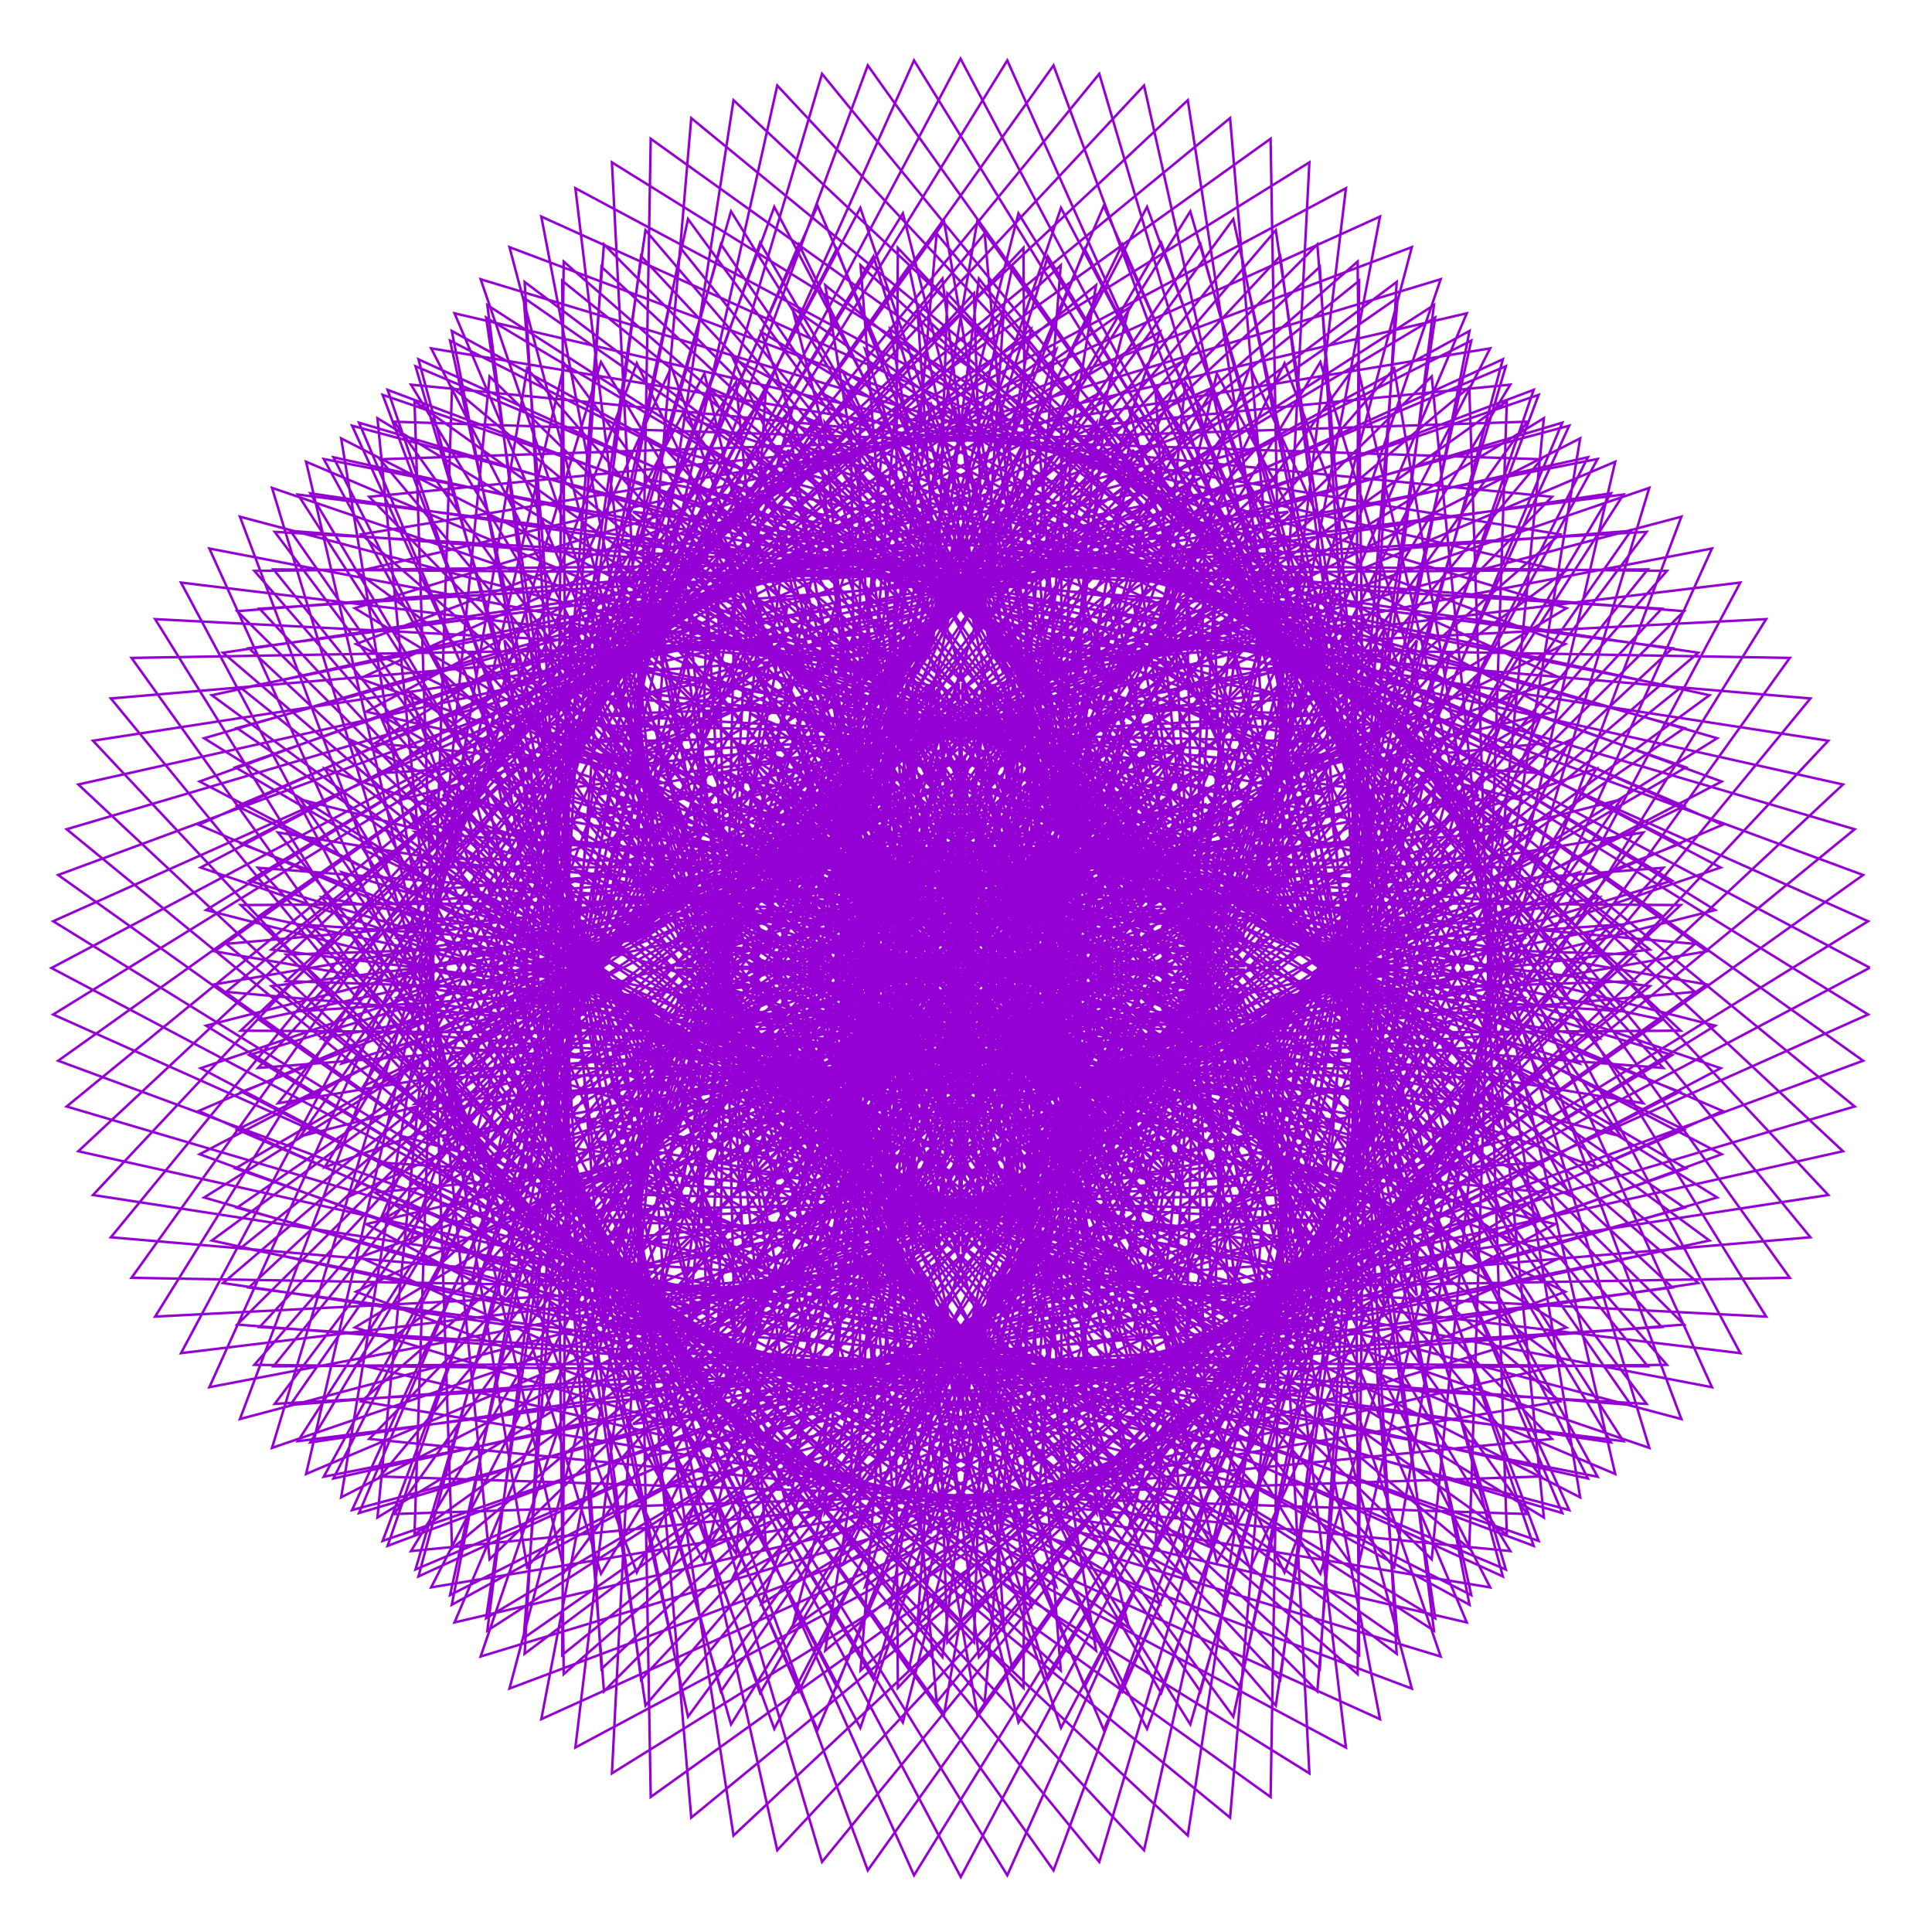 <?xml version="1.0" encoding="utf-8"  standalone="no"?>
<svg 
 width="777" height="777"
 viewBox="0 0 777 777"
 xmlns="http://www.w3.org/2000/svg"
 xmlns:xlink="http://www.w3.org/1999/xlink"
>

<title>Gnuplot</title>
<desc>Produced by GNUPLOT 5.2 patchlevel 7 </desc>

<g id="gnuplot_canvas">

<rect x="0" y="0" width="777" height="777" fill="none"/>
<defs>

	<circle id='gpDot' r='0.5' stroke-width='0.5' stroke='currentColor'/>
	<path id='gpPt0' stroke-width='0.222' stroke='currentColor' d='M-1,0 h2 M0,-1 v2'/>
	<path id='gpPt1' stroke-width='0.222' stroke='currentColor' d='M-1,-1 L1,1 M1,-1 L-1,1'/>
	<path id='gpPt2' stroke-width='0.222' stroke='currentColor' d='M-1,0 L1,0 M0,-1 L0,1 M-1,-1 L1,1 M-1,1 L1,-1'/>
	<rect id='gpPt3' stroke-width='0.222' stroke='currentColor' x='-1' y='-1' width='2' height='2'/>
	<rect id='gpPt4' stroke-width='0.222' stroke='currentColor' fill='currentColor' x='-1' y='-1' width='2' height='2'/>
	<circle id='gpPt5' stroke-width='0.222' stroke='currentColor' cx='0' cy='0' r='1'/>
	<use xlink:href='#gpPt5' id='gpPt6' fill='currentColor' stroke='none'/>
	<path id='gpPt7' stroke-width='0.222' stroke='currentColor' d='M0,-1.33 L-1.33,0.67 L1.33,0.67 z'/>
	<use xlink:href='#gpPt7' id='gpPt8' fill='currentColor' stroke='none'/>
	<use xlink:href='#gpPt7' id='gpPt9' stroke='currentColor' transform='rotate(180)'/>
	<use xlink:href='#gpPt9' id='gpPt10' fill='currentColor' stroke='none'/>
	<use xlink:href='#gpPt3' id='gpPt11' stroke='currentColor' transform='rotate(45)'/>
	<use xlink:href='#gpPt11' id='gpPt12' fill='currentColor' stroke='none'/>
	<path id='gpPt13' stroke-width='0.222' stroke='currentColor' d='M0,1.330 L1.265,0.411 L0.782,-1.067 L-0.782,-1.076 L-1.265,0.411 z'/>
	<use xlink:href='#gpPt13' id='gpPt14' fill='currentColor' stroke='none'/>
	<filter id='textbox' filterUnits='objectBoundingBox' x='0' y='0' height='1' width='1'>
	  <feFlood flood-color='white' flood-opacity='1' result='bgnd'/>
	  <feComposite in='SourceGraphic' in2='bgnd' operator='atop'/>
	</filter>
	<filter id='greybox' filterUnits='objectBoundingBox' x='0' y='0' height='1' width='1'>
	  <feFlood flood-color='lightgrey' flood-opacity='1' result='grey'/>
	  <feComposite in='SourceGraphic' in2='grey' operator='atop'/>
	</filter>
</defs>
<g fill="none" color="white" stroke="currentColor" stroke-width="1.00" stroke-linecap="butt" stroke-linejoin="miter">
</g>
<g fill="none" color="black" stroke="currentColor" stroke-width="1.00" stroke-linecap="butt" stroke-linejoin="miter">
</g>
<g fill="none" color="black" stroke="currentColor" stroke-width="1.00" stroke-linecap="butt" stroke-linejoin="miter">
</g>
	<g id="gnuplot_plot_1" ><title>real(z(t)),imag(z(t))</title>
<g fill="none" color="black" stroke="currentColor" stroke-width="1.00" stroke-linecap="butt" stroke-linejoin="miter">
	<path stroke='rgb(148,   0, 211)'  d='M752.0,389.2 L406.8,206.4 L442.0,158.2 L80.7,348.9 L366.4,446.2 L266.5,556.3 L557.6,387.5 L307.9,441.2
		L480.3,342.5 L326.0,523.8 L594.7,319.7 L407.2,358.0 L426.6,106.7 L115.1,394.6 L242.7,398.7 L295.0,738.2
		L606.2,446.3 L568.8,469.4 L513.1,92.6 L288.5,355.5 L273.3,243.9 L317.0,568.9 L388.0,303.8 L385.6,503.7
		L308.0,293.9 L389.0,615.4 L447.7,390.4 L620.0,491.2 L451.4,98.3 L365.7,274.5 L84.2,220.6 L270.0,630.9
		L306.9,528.2 L642.5,593.9 L459.3,258.9 L530.5,329.7 L229.3,250.3 L451.0,442.7 L277.7,337.5 L487.4,373.7
		L171.8,320.7 L381.5,488.5 L250.2,559.5 L668.3,533.7 L492.0,344.5 L607.4,154.7 L148.5,199.8 L274.9,328.9
		L124.8,580.1 L528.6,520.2 L405.4,509.6 L579.9,281.8 L295.9,408.8 L479.5,310.7 L346.4,467.4 L516.3,215.0
		L254.3,356.2 L280.2,248.7 L167.1,631.2 L455.9,509.2 L545.7,632.2 L649.6,185.7 L420.6,282.7 L273.9,100.0
		L189.8,515.3 L302.4,389.6 L426.8,612.1 L426.9,286.8 L418.2,503.4 L352.5,313.0 L498.5,558.9 L466.4,241.6
		L505.5,334.7 L211.0,113.4 L231.4,471.7 L150.8,479.6 L526.6,713.2 L510.7,403.2 L672.5,354.2 L306.2,133.5
		L379.9,341.6 L164.0,358.6 L471.0,491.6 L277.1,369.9 L472.3,409.6 L206.4,429.5 L524.8,524.6 L411.4,471.0
		L690.6,296.9 L312.8,187.2 L346.9,183.0 L26.8,445.0 L375.5,548.0 L358.0,646.2 L681.7,379.6 L410.3,355.4
		L478.6,195.1 L234.2,428.4 L448.3,310.0 L315.6,457.6 L413.7,229.7 L200.6,491.6 L345.2,410.9 L393.0,689.3
		L635.2,350.8 L553.0,376.2 L423.7,26.3 L187.7,357.2 L174.5,320.6 L311.4,695.3 L459.8,411.5 L532.6,522.6
		L412.3,211.0 L417.5,473.8 L357.3,284.1 L500.1,466.9 L342.2,170.5 L344.8,378.8 L120.8,321.5 L365.5,671.4
		L398.0,519.5 L719.8,513.9 L464.8,158.2 L469.0,225.5 L102.3,229.6 L339.7,501.9 L238.4,480.1 L560.6,487.4
		L305.9,365.9 L501.6,410.8 L285.1,442.5 L611.5,415.4 L386.0,313.0 L505.6,179.9 L95.3,292.8 L277.9,418.6
		L193.3,666.2 L630.0,533.9 L511.9,462.7 L616.8,156.8 L248.2,294.8 L345.2,252.4 L223.1,529.2 L457.1,340.2
		L316.2,488.4 L394.7,294.2 L291.3,590.9 L500.1,402.6 L530.2,530.7 L562.1,119.7 L331.0,280.7 L181.8,155.7
		L166.7,617.1 L336.3,495.9 L546.6,665.6 L543.4,249.8 L493.0,380.6 L304.3,180.6 L383.0,487.9 L325.1,284.9
		L448.8,446.6 L234.9,240.2 L336.3,530.2 L251.7,472.6 L604.4,634.0 L518.2,312.5 L629.5,259.0 L204.9,99.4
		L275.2,364.5 L94.7,469.9 L497.5,611.0 L386.2,458.0 L612.6,377.5 L287.4,323.4 L501.7,378.1 L302.9,401.8
		L563.9,305.4 L239.1,287.4 L346.6,283.8 L95.4,532.7 L468.2,562.2 L453.7,615.1 L728.1,280.9 L396.5,252.6
		L379.0,112.1 L111.8,443.7 L350.3,404.5 L329.2,603.3 L510.8,319.8 L348.2,489.3 L428.1,307.2 L398.3,564.6
		L543.2,262.1 L451.5,368.7 L328.8,82.8 L164.8,452.0 L195.5,415.0 L405.1,754.2 L561.1,405.5 L626.5,436.8
		L409.6,85.8 L337.4,369.0 L209.6,277.7 L401.2,555.2 L324.7,315.3 L441.1,476.3 L242.6,339.1 L467.6,590.9
		L413.5,416.3 L675.9,414.5 L369.0,124.8 L376.6,238.3 L31.5,315.5 L338.6,602.5 L309.0,581.5 L687.5,498.9
		L415.3,299.3 L528.8,265.0 L205.9,334.5 L472.6,379.8 L274.0,398.7 L477.0,298.7 L161.5,406.0 L383.0,443.5
		L294.8,634.3 L675.5,439.1 L505.5,372.3 L541.3,75.7 L147.3,286.2 L239.7,307.9 L196.0,655.8 L511.5,452.6
		L455.9,535.6 L512.2,225.3 L342.5,460.2 L428.3,277.4 L414.3,491.6 L441.0,170.0 L294.7,387.1 L202.9,257.5
		L257.8,675.5 L425.8,494.9 L635.5,602.2 L560.7,148.2 L451.5,274.0 L181.0,137.0 L268.0,531.2 L259.8,414.9
		L505.5,573.6 L356.2,304.5 L472.5,475.4 L301.6,359.1 L570.7,508.4 L412.0,262.7 L528.3,270.9 L134.1,183.9
		L271.1,454.4 L145.3,563.6 L599.3,638.4 L492.0,428.7 L672.6,260.7 L254.6,205.8 L384.2,297.6 L167.1,443.9
		L488.7,417.2 L274.5,431.2 L457.3,345.4 L222.4,515.1 L532.7,458.8 L449.7,514.4 L652.9,198.9 L305.0,242.6
		L283.3,150.2 L72.8,544.2 L369.4,508.4 L436.2,678.4 L631.4,297.7 L440.6,385.9 L403.1,164.4 L295.8,479.9
		L395.8,276.9 L376.9,475.5 L331.6,208.8 L262.1,531.7 L296.4,418.2 L496.0,690.4 L578.6,311.9 L599.6,341.5
		L312.6,34.4 L235.4,379.5 L121.9,371.9 L411.6,678.8 L413.4,416.4 L588.0,470.5 L336.2,245.5 L473.4,444.0
		L312.4,327.6 L552.3,404.1 L274.8,212.5 L366.1,340.3 L82.9,412.5 L433.9,629.4 L402.6,564.0 L751.3,408.0
		L412.1,198.4 L449.1,167.7 L79.9,331.7 L365.8,454.4 L259.2,546.1 L561.7,401.2 L304.3,431.0 L486.4,351.1
		L316.9,513.7 L600.4,332.1 L401.6,353.2 L440.8,114.7 L109.2,381.9 L249.7,399.4 L278.0,731.0 L612.2,456.6
		L559.3,471.1 L529.8,98.3 L280.9,349.5 L284.5,242.0 L302.5,566.8 L398.9,305.8 L375.2,504.6 L320.5,290.3
		L374.6,615.5 L455.1,389.1 L608.1,500.4 L467.0,97.6 L361.6,278.1 L96.5,207.8 L256.1,632.4 L309.6,521.1
		L631.1,607.3 L469.7,254.6 L527.3,339.2 L237.3,237.8 L443.7,451.7 L282.0,328.0 L485.0,385.9 L177.7,307.2
		L377.7,495.9 L246.9,546.3 L662.7,549.5 L493.0,339.2 L614.2,169.6 L152.8,184.7 L277.8,333.9 L116.8,565.0
		L527.8,533.1 L399.7,503.0 L588.0,294.2 L291.3,397.6 L485.5,319.1 L337.3,460.0 L526.3,226.0 L249.5,348.1
		L291.9,251.1 L153.9,619.7 L459.8,514.8 L531.0,632.9 L663.3,196.2 L415.7,280.8 L289.9,98.2 L177.0,508.5
		L310.1,388.9 L412.5,614.4 L439.6,288.0 L407.9,504.5 L363.0,308.8 L484.5,563.5 L477.2,241.3 L499.0,342.6
		L226.7,105.2 L222.6,471.9 L155.3,467.7 L511.0,722.7 L516.6,400.9 L668.5,368.4 L318.6,123.7 L375.9,347.7
		L167.6,345.1 L464.0,503.0 L281.2,360.2 L470.9,420.4 L208.1,415.2 L519.7,535.5 L408.6,462.7 L692.4,314.3
		L317.7,177.4 L354.3,190.6 L23.4,426.6 L373.3,555.9 L347.9,638.1 L686.4,395.9 L408.0,348.1 L488.7,203.5
		L226.8,416.6 L454.7,318.5 L307.1,451.2 L425.5,237.1 L192.2,481.5 L352.5,413.2 L376.7,684.6 L643.3,360.9
		L545.1,378.4 L442.1,29.7 L180.1,349.8 L184.3,315.7 L294.0,693.5 L468.1,414.3 L521.7,527.7 L426.6,209.3
		L406.7,475.2 L367.0,280.0 L488.7,473.9 L355.7,166.9 L338.7,382.8 L130.6,309.1 L351.3,675.4 L400.3,513.6
		L710.3,529.5 L476.7,153.7 L468.8,234.3 L110.5,213.9 L331.8,508.4 L238.7,469.3 L556.0,501.4 L310.1,355.4
		L500.5,421.1 L283.9,429.8 L609.2,429.7 L386.7,305.3 L512.4,192.7 L97.1,276.8 L279.8,423.5 L182.8,652.5
		L629.3,548.6 L506.3,458.8 L628.3,170.0 L245.8,283.1 L353.3,257.2 L212.1,519.2 L464.5,349.3 L307.8,482.4
		L405.9,298.8 L278.9,582.8 L506.7,408.3 L517.3,531.5 L577.2,127.7 L326.0,277.8 L196.9,151.4 L151.8,610.3
		L341.6,494.9 L530.8,671.2 L556.6,253.1 L485.6,384.4 L317.8,174.7 L370.8,490.3 L334.6,280.6 L439.8,453.9
		L247.4,232.2 L326.8,533.4 L256.0,462.2 L591.0,645.4 L525.3,309.8 L628.0,272.9 L217.7,87.1 L271.6,368.6
		L95.4,454.3 L488.3,622.9 L387.5,450.6 L612.5,391.9 L291.0,310.9 L500.8,388.5 L300.9,390.9 L566.0,319.9
		L241.0,276.2 L352.6,291.4 L89.7,516.0 L466.5,571.7 L443.4,609.1 L735.3,297.9 L395.8,245.6 L391.7,118.0
		L103.8,429.5 L355.1,410.1 L316.8,597.6 L520.9,328.9 L339.6,483.2 L438.3,310.8 L384.6,560.5 L553.4,269.4
		L443.3,369.3 L346.0,83.6 L155.3,444.9 L203.5,409.7 L386.4,754.9 L569.2,409.7 L617.4,444.9 L426.7,83.6
		L329.4,369.3 L219.3,269.4 L388.1,560.5 L334.4,310.8 L433.1,483.2 L251.8,328.9 L455.9,597.6 L417.6,410.1
		L668.9,429.5 L381.0,118.0 L376.9,245.6 L37.4,297.9 L329.3,609.1 L306.2,571.7 L683.0,516.0 L420.1,291.4
		L531.7,276.2 L206.7,319.9 L471.8,390.9 L271.9,388.5 L481.7,310.9 L160.2,391.9 L385.2,450.6 L284.4,622.9
		L677.3,454.3 L501.1,368.6 L555.0,87.1 L144.7,272.9 L247.4,309.8 L181.7,645.4 L516.7,462.2 L445.9,533.4
		L525.3,232.2 L332.9,453.9 L438.1,280.6 L401.9,490.3 L454.9,174.7 L287.1,384.4 L216.1,253.1 L241.9,671.2
		L431.1,494.9 L620.9,610.3 L575.8,151.4 L446.7,277.8 L195.5,127.7 L255.4,531.5 L266.0,408.3 L493.8,582.8
		L366.8,298.8 L464.9,482.4 L308.2,349.3 L560.6,519.2 L419.4,257.2 L526.9,283.1 L144.4,170.0 L266.4,458.8
		L143.4,548.6 L589.9,652.5 L492.9,423.5 L675.6,276.8 L260.3,192.7 L386.0,305.3 L163.5,429.7 L488.8,429.8
		L272.2,421.1 L462.6,355.4 L216.7,501.4 L534.0,469.3 L440.9,508.4 L662.2,213.9 L303.9,234.3 L296.0,153.7
		L62.4,529.5 L372.4,513.6 L421.4,675.4 L642.1,309.1 L434.0,382.8 L417.0,166.9 L284.0,473.9 L405.7,280.0
		L366.0,475.2 L346.1,209.3 L251.0,527.7 L304.6,414.3 L478.7,693.5 L588.4,315.7 L592.6,349.8 L330.6,29.7
		L227.6,378.4 L129.4,360.9 L396.0,684.6 L420.2,413.2 L580.5,481.5 L347.2,237.1 L465.6,451.2 L318.0,318.5
		L545.9,416.6 L284.0,203.5 L364.7,348.1 L86.3,395.9 L424.8,638.1 L399.4,555.9 L749.3,426.6 L418.4,190.6
		L455.0,177.4 L80.3,314.3 L364.1,462.7 L253.0,535.5 L564.6,415.2 L301.8,420.4 L491.5,360.2 L308.7,503.0
		L605.1,345.1 L396.8,347.7 L454.1,123.7 L104.2,368.4 L256.1,400.9 L261.7,722.7 L617.4,467.7 L550.1,471.9
		L546.0,105.2 L273.7,342.6 L295.5,241.3 L288.2,563.5 L409.7,308.8 L364.8,504.5 L333.1,288.0 L360.2,614.4
		L462.6,388.9 L595.7,508.5 L482.8,98.2 L357.0,280.8 L109.4,196.2 L241.7,632.9 L312.9,514.8 L618.8,619.7
		L480.8,251.1 L523.2,348.1 L246.4,226.0 L435.4,460.0 L287.2,319.1 L481.4,397.6 L184.7,294.2 L373.0,503.0
		L244.9,533.1 L655.9,565.0 L494.9,333.9 L619.9,184.7 L158.5,169.6 L279.7,339.2 L110.0,549.5 L525.8,546.3
		L395.0,495.9 L595.0,307.2 L287.7,385.9 L490.7,328.0 L329.0,451.7 L535.4,237.8 L245.4,339.2 L303.0,254.6
		L141.6,607.3 L463.1,521.1 L516.6,632.4 L676.2,207.8 L411.1,278.1 L305.7,97.6 L164.6,500.4 L317.6,389.1
		L398.1,615.5 L452.2,290.3 L397.5,504.6 L373.8,305.8 L470.2,566.8 L488.2,242.0 L491.8,349.5 L242.9,98.3
		L213.4,471.1 L160.5,456.6 L494.7,731.0 L523.0,399.4 L663.5,381.9 L331.9,114.7 L371.1,353.2 L172.3,332.1
		L455.8,513.7 L286.3,351.1 L468.4,431.0 L211.0,401.2 L513.5,546.1 L406.9,454.4 L692.8,331.7 L323.6,167.7
		L360.6,198.4 L21.4,408.0 L370.1,564.0 L338.8,629.4 L689.8,412.5 L406.6,340.3 L497.9,212.5 L220.4,404.1
		L460.3,327.6 L299.3,444.0 L436.5,245.5 L184.7,470.5 L359.3,416.4 L361.1,678.8 L650.8,371.9 L537.3,379.5
		L460.1,34.4 L173.1,341.5 L194.1,311.9 L276.7,690.4 L476.3,418.2 L510.6,531.7 L441.1,208.8 L395.8,475.5
		L376.9,276.9 L476.9,479.9 L369.6,164.4 L332.1,385.9 L141.3,297.7 L336.5,678.4 L403.3,508.4 L699.9,544.2
		L489.4,150.2 L467.7,242.6 L119.8,198.9 L323.0,514.4 L240.0,458.8 L550.3,515.1 L315.4,345.4 L498.2,431.2
		L284.0,417.2 L605.6,443.9 L388.5,297.6 L518.1,205.8 L100.1,260.7 L280.7,428.7 L173.4,638.4 L627.4,563.6
		L501.6,454.4 L638.6,183.9 L244.4,270.9 L360.7,262.7 L202.0,508.4 L471.1,359.1 L300.2,475.4 L416.5,304.5
		L267.2,573.6 L512.9,414.9 L504.7,531.2 L591.7,137.0 L321.2,274.0 L212.0,148.2 L137.2,602.2 L346.9,494.9
		L514.9,675.5 L569.8,257.5 L478.0,387.1 L331.7,170.0 L358.4,491.6 L344.4,277.4 L430.2,460.2 L260.5,225.3
		L316.8,535.6 L261.2,452.6 L576.7,655.8 L533.0,307.9 L625.4,286.2 L231.4,75.7 L267.2,372.3 L97.2,439.1
		L477.9,634.3 L389.7,443.5 L611.2,406.0 L295.7,298.7 L498.7,398.7 L300.1,379.8 L566.8,334.5 L243.9,265.0
		L357.4,299.3 L85.2,498.9 L463.7,581.5 L434.1,602.5 L741.2,315.5 L396.1,238.3 L403.7,124.8 L96.8,414.5
		L359.2,416.3 L305.1,590.9 L530.1,339.1 L331.6,476.3 L448.0,315.3 L371.5,555.2 L563.1,277.7 L435.3,369.0
		L363.1,85.8 L146.2,436.8 L211.6,405.5 L367.6,754.2 L577.2,415.0 L607.9,452.0 L443.9,82.8 L321.2,368.7
		L229.5,262.1 L374.4,564.6 L344.6,307.2 L424.5,489.3 L261.9,319.8 L443.5,603.3 L422.4,404.5 L660.9,443.7
		L393.7,112.1 L376.2,252.6 L44.6,280.9 L319.0,615.1 L304.5,562.2 L677.3,532.7 L426.1,283.8 L533.6,287.4
		L208.8,305.4 L469.8,401.8 L271.0,378.1 L485.3,323.4 L160.1,377.5 L386.5,458.0 L275.2,611.0 L678.0,469.9
		L497.5,364.5 L567.8,99.4 L143.2,259.0 L254.5,312.5 L168.3,634.0 L521.0,472.6 L436.4,530.2 L537.8,240.2
		L323.9,446.6 L447.6,284.9 L389.7,487.9 L468.4,180.6 L279.7,380.6 L229.3,249.8 L226.1,665.6 L436.4,495.9
		L606.0,617.1 L590.9,155.7 L441.7,280.7 L210.6,119.7 L242.5,530.7 L272.6,402.6 L481.4,590.9 L378.0,294.2
		L456.5,488.4 L315.6,340.2 L549.6,529.2 L427.5,252.4 L524.5,294.8 L155.9,156.8 L260.8,462.7 L142.7,533.9
		L579.4,666.2 L494.8,418.6 L677.4,292.8 L267.1,179.9 L386.7,313.0 L161.2,415.4 L487.6,442.5 L271.1,410.8
		L466.8,365.9 L212.1,487.4 L534.3,480.1 L433.0,501.9 L670.4,229.6 L303.7,225.5 L307.9,158.2 L52.9,513.9
		L374.7,519.5 L407.2,671.4 L651.9,321.5 L427.9,378.8 L430.5,170.5 L272.6,466.9 L415.4,284.1 L355.2,473.8
		L360.4,211.0 L240.1,522.6 L312.9,411.5 L461.3,695.3 L598.2,320.6 L585.0,357.2 L349.0,26.3 L219.7,376.2
		L137.5,350.8 L379.7,689.3 L427.5,410.9 L572.1,491.6 L359.0,229.7 L457.1,457.6 L324.4,310.0 L538.5,428.4
		L294.1,195.1 L362.4,355.4 L91.0,379.6 L414.7,646.2 L397.2,548.0 L745.9,445.0 L425.8,183.0 L459.9,187.2
		L82.1,296.9 L361.3,471.0 L247.9,524.6 L566.3,429.5 L300.4,409.6 L495.6,369.9 L301.7,491.6 L608.7,358.6
		L392.8,341.6 L466.5,133.5 L100.2,354.2 L262.0,403.2 L246.1,713.2 L621.9,479.6 L541.3,471.7 L561.7,113.4
		L267.2,334.7 L306.3,241.6 L274.2,558.9 L420.2,313.0 L354.5,503.4 L345.8,286.8 L345.9,612.1 L470.3,389.6
		L582.9,515.3 L498.8,100.0 L352.1,282.7 L123.1,185.7 L227.0,632.2 L316.8,509.2 L605.6,631.2 L492.5,248.7
		L518.4,356.2 L256.4,215.0 L426.3,467.4 L293.2,310.7 L476.8,408.8 L192.8,281.8 L367.3,509.6 L244.1,520.2
		L647.9,580.1 L497.8,328.9 L624.2,199.8 L165.3,154.7 L280.7,344.5 L104.4,533.7 L522.5,559.5 L391.2,488.5
		L600.9,320.7 L285.3,373.7 L495.0,337.5 L321.7,442.7 L543.4,250.3 L242.2,329.7 L313.4,258.9 L130.2,593.9
		L465.8,528.2 L502.7,630.9 L688.5,220.6 L407.0,274.5 L321.3,98.3 L152.7,491.2 L325.0,390.4 L383.7,615.4
		L464.7,293.9 L387.1,503.7 L384.7,303.8 L455.7,568.9 L499.4,243.9 L484.2,355.5 L259.6,92.6 L203.9,469.4
		L166.5,446.3 L477.7,738.2 L530.0,398.7 L657.6,394.6 L346.1,106.7 L365.5,358.0 L178.0,319.7 L446.7,523.8
		L292.4,342.5 L464.8,441.2 L215.1,387.5 L506.2,556.3 L406.3,446.2 L692.0,348.9 L330.7,158.2 L365.9,206.4
		L20.7,389.3 L365.9,572.1 L330.7,620.3 L692.0,429.6 L406.3,332.3 L506.2,222.2 L215.1,391.0 L464.8,337.3
		L292.4,436.0 L446.7,254.7 L178.0,458.8 L365.5,420.5 L346.1,671.8 L657.6,383.9 L530.0,379.8 L477.7,40.3
		L166.5,332.2 L203.9,309.1 L259.6,685.9 L484.2,423.0 L499.4,534.6 L455.7,209.6 L384.7,474.7 L387.1,274.8
		L464.7,484.6 L383.7,163.1 L325.0,388.1 L152.7,287.3 L321.3,680.2 L407.0,504.0 L688.5,557.9 L502.7,147.6
		L465.8,250.3 L130.2,184.6 L313.4,519.6 L242.2,448.8 L543.4,528.2 L321.7,335.8 L495.0,441.0 L285.3,404.8
		L600.9,457.8 L391.2,290.0 L522.5,219.0 L104.4,244.8 L280.7,434.0 L165.3,623.8 L624.2,578.7 L497.8,449.6
		L647.9,198.4 L244.1,258.3 L367.3,268.9 L192.8,496.7 L476.8,369.7 L293.2,467.8 L426.3,311.1 L256.4,563.5
		L518.4,422.3 L492.5,529.8 L605.6,147.3 L316.8,269.3 L227.0,146.3 L123.1,592.8 L352.1,495.8 L498.8,678.5
		L582.9,263.2 L470.3,388.9 L345.9,166.4 L345.8,491.7 L354.5,275.1 L420.2,465.5 L274.2,219.6 L306.3,536.9
		L267.2,443.8 L561.7,665.1 L541.3,306.8 L621.9,298.9 L246.1,65.3 L262.0,375.3 L100.2,424.3 L466.5,645.0
		L392.8,436.9 L608.7,419.9 L301.7,286.9 L495.6,408.6 L300.4,368.9 L566.3,349.0 L247.9,253.9 L361.3,307.5
		L82.1,481.6 L459.9,591.3 L425.8,595.5 L745.9,333.5 L397.2,230.5 L414.7,132.3 L91.0,398.9 L362.4,423.1
		L294.1,583.4 L538.5,350.1 L324.4,468.5 L457.1,320.9 L359.0,548.8 L572.1,286.9 L427.5,367.6 L379.7,89.2
		L137.5,427.7 L219.7,402.3 L349.0,752.2 L585.0,421.3 L598.2,457.9 L461.3,83.2 L312.9,367.0 L240.1,255.9
		L360.4,567.5 L355.2,304.7 L415.4,494.4 L272.6,311.6 L430.5,608.0 L427.9,399.7 L651.9,457.0 L407.2,107.1
		L374.7,259.0 L52.9,264.6 L307.9,620.3 L303.7,553.0 L670.4,548.9 L433.0,276.6 L534.3,298.4 L212.1,291.1
		L466.8,412.6 L271.1,367.7 L487.6,336.0 L161.2,363.1 L386.7,465.5 L267.1,598.6 L677.4,485.7 L494.8,359.9
		L579.4,112.3 L142.7,244.6 L260.8,315.8 L155.9,621.7 L524.5,483.7 L427.5,526.1 L549.6,249.3 L315.6,438.3
		L456.5,290.1 L378.0,484.3 L481.4,187.6 L272.6,375.9 L242.5,247.8 L210.6,658.8 L441.7,497.8 L590.9,622.8
		L606.0,161.4 L436.4,282.6 L226.1,112.9 L229.3,528.7 L279.7,397.9 L468.4,597.9 L389.7,290.6 L447.6,493.6
		L323.9,331.9 L537.8,538.3 L436.4,248.3 L521.0,305.9 L168.3,144.5 L254.5,466.0 L143.2,519.5 L567.8,679.1
		L497.5,414.0 L678.0,308.6 L275.2,167.5 L386.5,320.5 L160.1,401.0 L485.3,455.1 L271.0,400.4 L469.8,376.7
		L208.8,473.1 L533.6,491.1 L426.1,494.7 L677.3,245.8 L304.5,216.3 L319.0,163.4 L44.6,497.6 L376.2,525.9
		L393.7,666.4 L660.9,334.8 L422.4,374.0 L443.5,175.2 L261.9,458.7 L424.5,289.2 L344.6,471.3 L374.4,213.9
		L229.5,516.4 L321.2,409.8 L443.9,695.7 L607.9,326.5 L577.2,363.5 L367.6,24.3 L211.6,373.0 L146.2,341.7
		L363.1,692.7 L435.3,409.5 L563.1,500.8 L371.5,223.3 L448.0,463.2 L331.6,302.2 L530.1,439.4 L305.1,187.6
		L359.2,362.2 L96.8,364.0 L403.7,653.7 L396.1,540.2 L741.2,463.0 L434.1,176.0 L463.7,197.0 L85.2,279.6
		L357.4,479.2 L243.9,513.5 L566.8,444.0 L300.1,398.7 L498.7,379.8 L295.7,479.8 L611.2,372.5 L389.7,335.0
		L477.9,144.2 L97.2,339.4 L267.2,406.2 L231.4,702.8 L625.4,492.3 L533.0,470.6 L576.7,122.7 L261.2,325.9
		L316.8,242.9 L260.5,553.2 L430.2,318.3 L344.4,501.1 L358.4,286.9 L331.7,608.5 L478.0,391.4 L569.8,521.0
		L514.9,103.0 L346.9,283.6 L137.2,176.3 L212.0,630.3 L321.2,504.5 L591.7,641.5 L504.7,247.3 L512.9,363.6
		L267.2,204.9 L416.5,474.0 L300.2,303.1 L471.1,419.4 L202.0,270.1 L360.7,515.8 L244.4,507.6 L638.6,594.6
		L501.6,324.1 L627.4,214.9 L173.4,140.1 L280.7,349.8 L100.1,517.8 L518.1,572.7 L388.5,480.9 L605.6,334.6
		L284.0,361.3 L498.2,347.3 L315.4,433.1 L550.3,263.4 L240.0,319.7 L323.0,264.1 L119.8,579.6 L467.7,535.9
		L489.4,628.3 L699.9,234.3 L403.3,270.1 L336.5,100.1 L141.3,480.8 L332.1,392.6 L369.6,614.1 L476.9,298.6
		L376.9,501.6 L395.8,303.0 L441.1,569.7 L510.6,246.8 L476.3,360.3 L276.7,88.1 L194.1,466.6 L173.1,437.0
		L460.1,744.1 L537.3,399.0 L650.8,406.6 L361.1,99.7 L359.3,362.1 L184.7,308.0 L436.5,533.0 L299.3,334.5
		L460.3,450.9 L220.4,374.4 L497.9,566.0 L406.6,438.2 L689.8,366.0 L338.8,149.1 L370.1,214.5 L21.4,370.5
		L360.6,580.1 L323.6,610.8 L692.8,446.8 L406.9,324.1 L513.5,232.4 L211.0,377.3 L468.4,347.5 L286.3,427.4
		L455.8,264.8 L172.3,446.4 L371.1,425.3 L331.9,663.8 L663.5,396.6 L523.0,379.1 L494.7,47.5 L160.5,321.9
		L213.4,307.4 L242.9,680.2 L491.8,429.0 L488.2,536.5 L470.2,211.7 L373.8,472.7 L397.5,273.9 L452.2,488.2
		L398.1,163.0 L317.6,389.4 L164.6,278.1 L305.7,680.9 L411.1,500.4 L676.2,570.7 L516.6,146.1 L463.1,257.4
		L141.6,171.2 L303.0,523.9 L245.4,439.3 L535.4,540.7 L329.0,326.8 L490.7,450.5 L287.7,392.6 L595.0,471.3
		L395.0,282.6 L525.8,232.2 L110.0,229.0 L279.7,439.3 L158.5,608.9 L619.9,593.8 L494.9,444.6 L655.9,213.5
		L244.9,245.4 L373.0,275.5 L184.7,484.3 L481.4,380.9 L287.2,459.4 L435.4,318.5 L246.4,552.5 L523.2,430.4
		L480.8,527.4 L618.8,158.8 L312.9,263.7 L241.7,145.6 L109.4,582.3 L357.0,497.7 L482.8,680.3 L595.7,270.0
		L462.6,389.6 L360.2,164.1 L333.1,490.5 L364.8,274.0 L409.7,469.7 L288.2,215.0 L295.5,537.2 L273.7,435.9
		L546.0,673.3 L550.1,306.6 L617.4,310.8 L261.7,55.8 L256.1,377.6 L104.2,410.1 L454.1,654.8 L396.8,430.8
		L605.1,433.4 L308.7,275.5 L491.5,418.3 L301.8,358.1 L564.6,363.3 L253.0,243.0 L364.1,315.8 L80.3,464.2
		L455.0,601.1 L418.4,587.9 L749.3,351.9 L399.4,222.6 L424.8,140.4 L86.3,382.6 L364.7,430.4 L284.0,575.0
		L545.9,361.9 L318.0,460.0 L465.6,327.3 L347.2,541.4 L580.5,297.0 L420.2,365.3 L396.0,93.9 L129.4,417.6
		L227.6,400.1 L330.6,748.8 L592.6,428.7 L588.4,462.8 L478.7,85.0 L304.6,364.2 L251.0,250.8 L346.1,569.2
		L366.0,303.3 L405.7,498.5 L284.0,304.6 L417.0,611.6 L434.0,395.7 L642.1,469.4 L421.4,103.1 L372.4,264.9
		L62.4,249.0 L296.0,624.8 L303.9,544.2 L662.2,564.6 L440.9,270.1 L534.0,309.2 L216.7,277.1 L462.6,423.1
		L272.2,357.4 L488.8,348.7 L163.5,348.8 L386.0,473.2 L260.3,585.8 L675.6,501.7 L492.9,355.0 L589.9,126.0
		L143.4,229.9 L266.4,319.7 L144.4,608.5 L526.9,495.4 L419.4,521.3 L560.6,259.3 L308.2,429.2 L464.9,296.1
		L366.8,479.7 L493.8,195.7 L266.0,370.2 L255.4,247.0 L195.5,650.8 L446.7,500.7 L575.8,627.1 L620.9,168.2
		L431.1,283.6 L241.9,107.3 L216.1,525.4 L287.1,394.1 L454.9,603.8 L401.9,288.2 L438.1,497.9 L332.9,324.6
		L525.3,546.3 L445.9,245.1 L516.7,316.3 L181.7,133.1 L247.4,468.7 L144.7,505.6 L555.0,691.4 L501.1,409.9
		L677.3,324.2 L284.4,155.6 L385.2,327.9 L160.2,386.6 L481.7,467.6 L271.9,390.0 L471.8,387.6 L206.7,458.6
		L531.7,502.3 L420.1,487.1 L683.0,262.5 L306.2,206.8 L329.3,169.4 L37.4,480.6 L376.9,532.9 L381.0,660.5
		L668.9,349.0 L417.6,368.4 L455.9,180.9 L251.8,449.6 L433.1,295.3 L334.4,467.7 L388.1,218.0 L219.3,509.1
		L329.4,409.2 L426.7,694.9 L617.4,333.6 L569.2,368.8 L386.3,23.6 L203.5,368.8 L155.3,333.6 L346.0,694.9
		L443.3,409.2 L553.4,509.1 L384.6,218.0 L438.3,467.7 L339.6,295.3 L520.9,449.6 L316.8,180.9 L355.1,368.4
		L103.8,349.0 L391.7,660.5 L395.8,532.9 L735.3,480.6 L443.4,169.4 L466.5,206.8 L89.7,262.5 L352.6,487.1
		L241.0,502.3 L566.0,458.6 L300.9,387.6 L500.8,390.0 L291.0,467.6 L612.5,386.6 L387.5,327.9 L488.3,155.6
		L95.4,324.2 L271.6,409.9 L217.7,691.4 L628.0,505.6 L525.3,468.7 L591.0,133.1 L256.0,316.3 L326.8,245.1
		L247.4,546.3 L439.8,324.6 L334.6,497.9 L370.8,288.2 L317.8,603.8 L485.6,394.1 L556.6,525.4 L530.8,107.3
		L341.6,283.6 L151.8,168.2 L196.9,627.1 L326.0,500.7 L577.2,650.8 L517.3,247.0 L506.7,370.2 L278.9,195.7
		L405.9,479.7 L307.8,296.1 L464.5,429.2 L212.1,259.3 L353.3,521.3 L245.8,495.4 L628.3,608.5 L506.3,319.7
		L629.3,229.9 L182.8,126.0 L279.8,355.0 L97.1,501.7 L512.4,585.8 L386.7,473.2 L609.2,348.8 L283.9,348.7
		L500.5,357.4 L310.1,423.1 L556.0,277.1 L238.7,309.2 L331.8,270.1 L110.5,564.6 L468.8,544.2 L476.7,624.8
		L710.3,249.0 L400.3,264.9 L351.3,103.1 L130.6,469.4 L338.7,395.7 L355.7,611.6 L488.7,304.6 L367.0,498.5
		L406.7,303.3 L426.6,569.2 L521.7,250.8 L468.1,364.2 L294.0,85.0 L184.3,462.8 L180.1,428.7 L442.1,748.8
		L545.1,400.1 L643.3,417.6 L376.7,93.9 L352.5,365.3 L192.2,297.0 L425.5,541.4 L307.1,327.3 L454.7,460.0
		L226.8,361.9 L488.7,575.0 L408.0,430.4 L686.4,382.6 L347.9,140.4 L373.3,222.6 L23.4,351.9 L354.3,587.9
		L317.7,601.1 L692.4,464.2 L408.6,315.8 L519.7,243.0 L208.1,363.3 L470.9,358.1 L281.2,418.3 L464.0,275.5
		L167.6,433.4 L375.9,430.8 L318.6,654.8 L668.5,410.1 L516.6,377.6 L511.0,55.8 L155.3,310.8 L222.6,306.6
		L226.7,673.3 L499.0,435.9 L477.2,537.2 L484.5,215.0 L363.0,469.7 L407.9,274.0 L439.6,490.5 L412.5,164.1
		L310.1,389.6 L177.0,270.0 L289.9,680.3 L415.7,497.7 L663.3,582.3 L531.0,145.6 L459.8,263.7 L153.9,158.8
		L291.9,527.4 L249.5,430.4 L526.3,552.5 L337.3,318.5 L485.5,459.4 L291.3,380.9 L588.0,484.3 L399.7,275.5
		L527.8,245.4 L116.8,213.5 L277.8,444.6 L152.8,593.8 L614.2,608.9 L493.0,439.3 L662.7,229.0 L246.9,232.2
		L377.7,282.6 L177.7,471.3 L485.0,392.6 L282.0,450.5 L443.7,326.8 L237.3,540.7 L527.3,439.3 L469.7,523.9
		L631.1,171.2 L309.6,257.4 L256.1,146.1 L96.5,570.7 L361.6,500.4 L467.0,680.9 L608.1,278.1 L455.1,389.4
		L374.6,163.0 L320.5,488.2 L375.2,273.9 L398.9,472.7 L302.5,211.7 L284.5,536.5 L280.9,429.0 L529.8,680.2
		L559.3,307.4 L612.2,321.9 L278.0,47.5 L249.7,379.1 L109.2,396.6 L440.8,663.8 L401.6,425.3 L600.4,446.4
		L316.9,264.8 L486.4,427.4 L304.3,347.5 L561.7,377.3 L259.2,232.4 L365.8,324.1 L79.9,446.8 L449.1,610.8
		L412.1,580.1 L751.3,370.5 L402.6,214.5 L433.9,149.1 L82.9,366.0 L366.1,438.2 L274.8,566.0 L552.3,374.4
		L312.4,450.9 L473.4,334.5 L336.2,533.0 L588.0,308.0 L413.4,362.1 L411.6,99.7 L121.9,406.6 L235.4,399.0
		L312.6,744.1 L599.6,437.0 L578.6,466.6 L496.0,88.1 L296.4,360.3 L262.1,246.8 L331.6,569.7 L376.9,303.0
		L395.8,501.6 L295.8,298.6 L403.1,614.1 L440.6,392.6 L631.4,480.8 L436.2,100.1 L369.4,270.1 L72.8,234.3
		L283.3,628.3 L305.0,535.9 L652.9,579.6 L449.7,264.1 L532.7,319.7 L222.4,263.4 L457.3,433.1 L274.5,347.3
		L488.7,361.3 L167.1,334.6 L384.2,480.9 L254.6,572.7 L672.6,517.8 L492.0,349.8 L599.3,140.1 L145.3,214.9
		L271.1,324.1 L134.1,594.6 L528.3,507.6 L412.0,515.8 L570.7,270.1 L301.6,419.4 L472.5,303.1 L356.2,474.0
		L505.5,204.9 L259.8,363.6 L268.0,247.3 L181.0,641.5 L451.5,504.5 L560.7,630.3 L635.5,176.3 L425.8,283.6
		L257.8,103.0 L202.9,521.0 L294.7,391.4 L441.0,608.5 L414.3,286.9 L428.3,501.1 L342.5,318.3 L512.2,553.2
		L455.9,242.9 L511.5,325.9 L196.0,122.7 L239.7,470.6 L147.3,492.3 L541.3,702.8 L505.5,406.2 L675.5,339.4
		L294.8,144.2 L383.0,335.0 L161.5,372.5 L477.0,479.8 L274.0,379.8 L472.6,398.7 L205.9,444.0 L528.8,513.5
		L415.3,479.2 L687.5,279.6 L309.0,197.0 L338.6,176.0 L31.5,463.0 L376.6,540.2 L369.0,653.7 L675.9,364.0
		L413.5,362.2 L467.6,187.6 L242.6,439.4 L441.1,302.2 L324.7,463.2 L401.2,223.3 L209.6,500.8 L337.4,409.5
		L409.6,692.7 L626.5,341.7 L561.1,373.0 L405.1,24.3 L195.5,363.5 L164.8,326.5 L328.8,695.7 L451.5,409.8
		L543.2,516.4 L398.3,213.9 L428.1,471.3 L348.2,289.2 L510.8,458.7 L329.2,175.2 L350.3,374.0 L111.8,334.8
		L379.0,666.4 L396.5,525.9 L728.1,497.6 L453.7,163.4 L468.2,216.3 L95.4,245.8 L346.6,494.7 L239.1,491.1
		L563.9,473.1 L302.9,376.7 L501.7,400.4 L287.4,455.1 L612.6,401.0 L386.2,320.5 L497.5,167.5 L94.7,308.6
		L275.2,414.0 L204.9,679.1 L629.5,519.5 L518.2,466.0 L604.4,144.5 L251.7,305.9 L336.3,248.3 L234.9,538.3
		L448.8,331.9 L325.1,493.6 L383.0,290.6 L304.3,597.9 L493.0,397.9 L543.4,528.7 L546.6,112.9 L336.3,282.6
		L166.7,161.4 L181.8,622.8 L331.0,497.8 L562.1,658.8 L530.2,247.8 L500.1,375.9 L291.3,187.6 L394.7,484.3
		L316.2,290.1 L457.1,438.3 L223.1,249.3 L345.2,526.1 L248.2,483.7 L616.8,621.7 L511.9,315.8 L630.0,244.6
		L193.3,112.3 L277.9,359.9 L95.3,485.7 L505.6,598.6 L386.0,465.5 L611.5,363.1 L285.1,336.0 L501.6,367.7
		L305.9,412.6 L560.6,291.1 L238.4,298.4 L339.7,276.6 L102.3,548.9 L469.0,553.0 L464.8,620.3 L719.8,264.6
		L398.0,259.0 L365.5,107.1 L120.8,457.0 L344.8,399.7 L342.2,608.0 L500.1,311.6 L357.3,494.4 L417.5,304.7
		L412.3,567.5 L532.6,255.9 L459.8,367.0 L311.4,83.2 L174.5,457.9 L187.7,421.3 L423.7,752.2 L553.0,402.3
		L635.2,427.7 L393.0,89.2 L345.2,367.6 L200.6,286.9 L413.7,548.8 L315.6,320.9 L448.3,468.5 L234.2,350.1
		L478.6,583.4 L410.3,423.1 L681.7,398.9 L358.0,132.3 L375.5,230.5 L26.8,333.5 L346.9,595.5 L312.8,591.3
		L690.6,481.6 L411.4,307.5 L524.8,253.9 L206.4,349.0 L472.3,368.9 L277.1,408.6 L471.0,286.9 L164.0,419.9
		L379.9,436.9 L306.2,645.0 L672.5,424.3 L510.7,375.3 L526.6,65.3 L150.8,298.9 L231.4,306.8 L211.0,665.1
		L505.5,443.8 L466.4,536.9 L498.5,219.6 L352.5,465.5 L418.2,275.1 L426.9,491.7 L426.8,166.4 L302.4,388.9
		L189.8,263.2 L273.9,678.5 L420.6,495.8 L649.6,592.8 L545.7,146.3 L455.9,269.3 L167.1,147.3 L280.2,529.8
		L254.3,422.3 L516.3,563.5 L346.4,311.1 L479.5,467.8 L295.9,369.7 L579.9,496.7 L405.4,268.9 L528.6,258.3
		L124.8,198.4 L274.9,449.6 L148.5,578.7 L607.4,623.8 L492.0,434.0 L668.3,244.8 L250.2,219.0 L381.5,290.0
		L171.8,457.8 L487.4,404.8 L277.7,441.0 L451.0,335.8 L229.3,528.2 L530.5,448.8 L459.3,519.6 L642.5,184.6
		L306.9,250.3 L270.0,147.6 L84.2,557.9 L365.7,504.0 L451.4,680.2 L620.0,287.3 L447.7,388.1 L389.0,163.1
		L308.0,484.6 L385.6,274.8 L388.0,474.7 L317.0,209.6 L273.3,534.6 L288.5,423.0 L513.1,685.9 L568.8,309.1
		L606.2,332.2 L295.0,40.3 L242.7,379.8 L115.1,383.9 L426.6,671.8 L407.2,420.5 L594.7,458.8 L326.0,254.7
		L480.3,436.0 L307.9,337.3 L557.6,391.0 L266.5,222.2 L366.4,332.3 L80.7,429.6 L442.0,620.3 L406.8,572.1
		L752.0,389.2  '/></g>
	</g>
<g fill="none" color="white" stroke="rgb(148,   0, 211)" stroke-width="2.00" stroke-linecap="butt" stroke-linejoin="miter">
</g>
<g fill="none" color="black" stroke="currentColor" stroke-width="2.00" stroke-linecap="butt" stroke-linejoin="miter">
</g>
<g fill="none" color="black" stroke="black" stroke-width="1.00" stroke-linecap="butt" stroke-linejoin="miter">
</g>
<g fill="none" color="black" stroke="currentColor" stroke-width="1.00" stroke-linecap="butt" stroke-linejoin="miter">
</g>
</g>
</svg>

